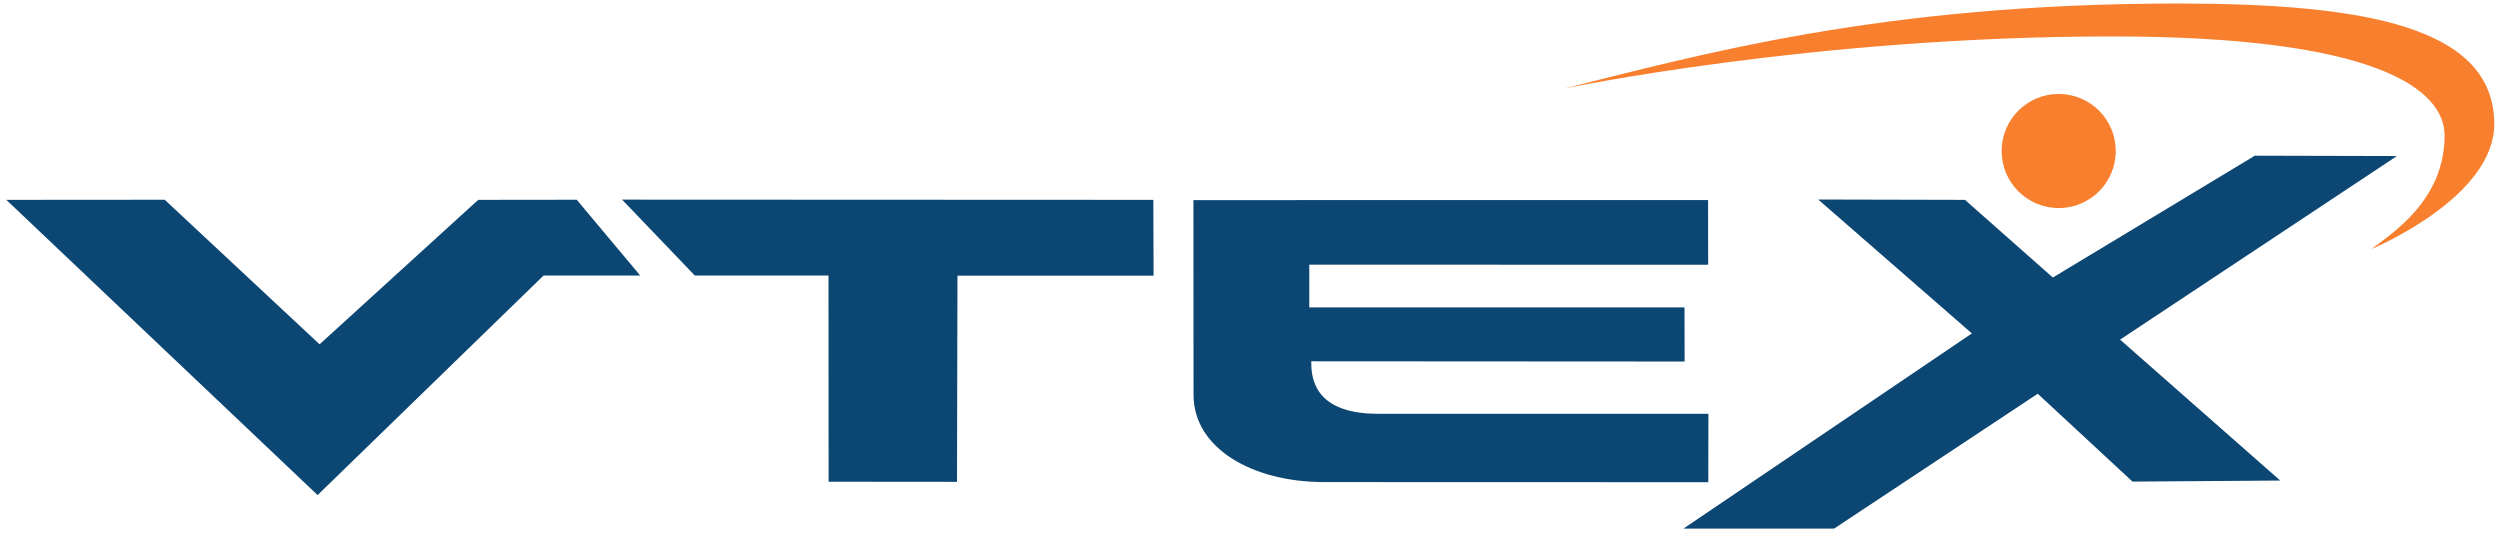 <?xml version="1.0" encoding="utf-8"?>
<!-- Generator: Adobe Illustrator 19.1.0, SVG Export Plug-In . SVG Version: 6.00 Build 0)  -->
<svg version="1.1" id="Layer_1" xmlns="http://www.w3.org/2000/svg" xmlns:xlink="http://www.w3.org/1999/xlink" x="0px" y="0px"
	 viewBox="646 63.3 2134 469" style="enable-background:new 646 63.3 2134 469;" xml:space="preserve">
<style type="text/css">
	.st0{fill:#F87F2D;}
	.st1{fill:#0C4673;}
</style>
<path class="st0" d="M2505,66.3c160,0,270.1,19.9,270.1,102.9c0,62-100.6,104.9-105,106.8c15.8-12.3,62.6-40.8,62.6-96.9
	c0-40-59.1-84.7-283.8-84.7c-256,0-466.3,44.3-467.9,44.5C2096.2,110.4,2251,66.3,2505,66.3z"/>
<circle class="st0" cx="2403.3" cy="192.2" r="48.7"/>
<path class="st1" d="M2570.7,196.2l121.3,0.3l-236.3,156.7l136.7,120.3l-126.1,0.9l-80.9-75l-173.8,115.1H2083l246.2-166.6
	L2198,233.6l125.3,0.3l75,66.3L2570.7,196.2z"/>
<path class="st1" d="M651.4,233.9l135.2-0.1l132.2,123.4l135.4-123.3l84.1-0.1l54.2,64.7h-82.5L917.1,485.9L651.4,233.9z"/>
<path class="st1" d="M2104,234.1l0.1,55.2l-340.5-0.1l0,36.5l320.3,0l0.1,46.2c0,0-303.2-0.2-318.7-0.2c0,11.7,0.4,44.8,56.9,44.8
	s282.1,0,282.1,0l-0.1,58.4c0,0-262.5-0.1-328-0.1c-61,0-111.4-28.7-111.4-74.5c0-50.7-0.1-166.2-0.1-166.2L2104,234.1z"/>
<path class="st1" d="M1177,233.7l453.5,0.2l0.2,64.7h-167.4l-0.4,176l-109.6-0.1l-0.1-176l-114.1,0L1177,233.7z"/>
</svg>
